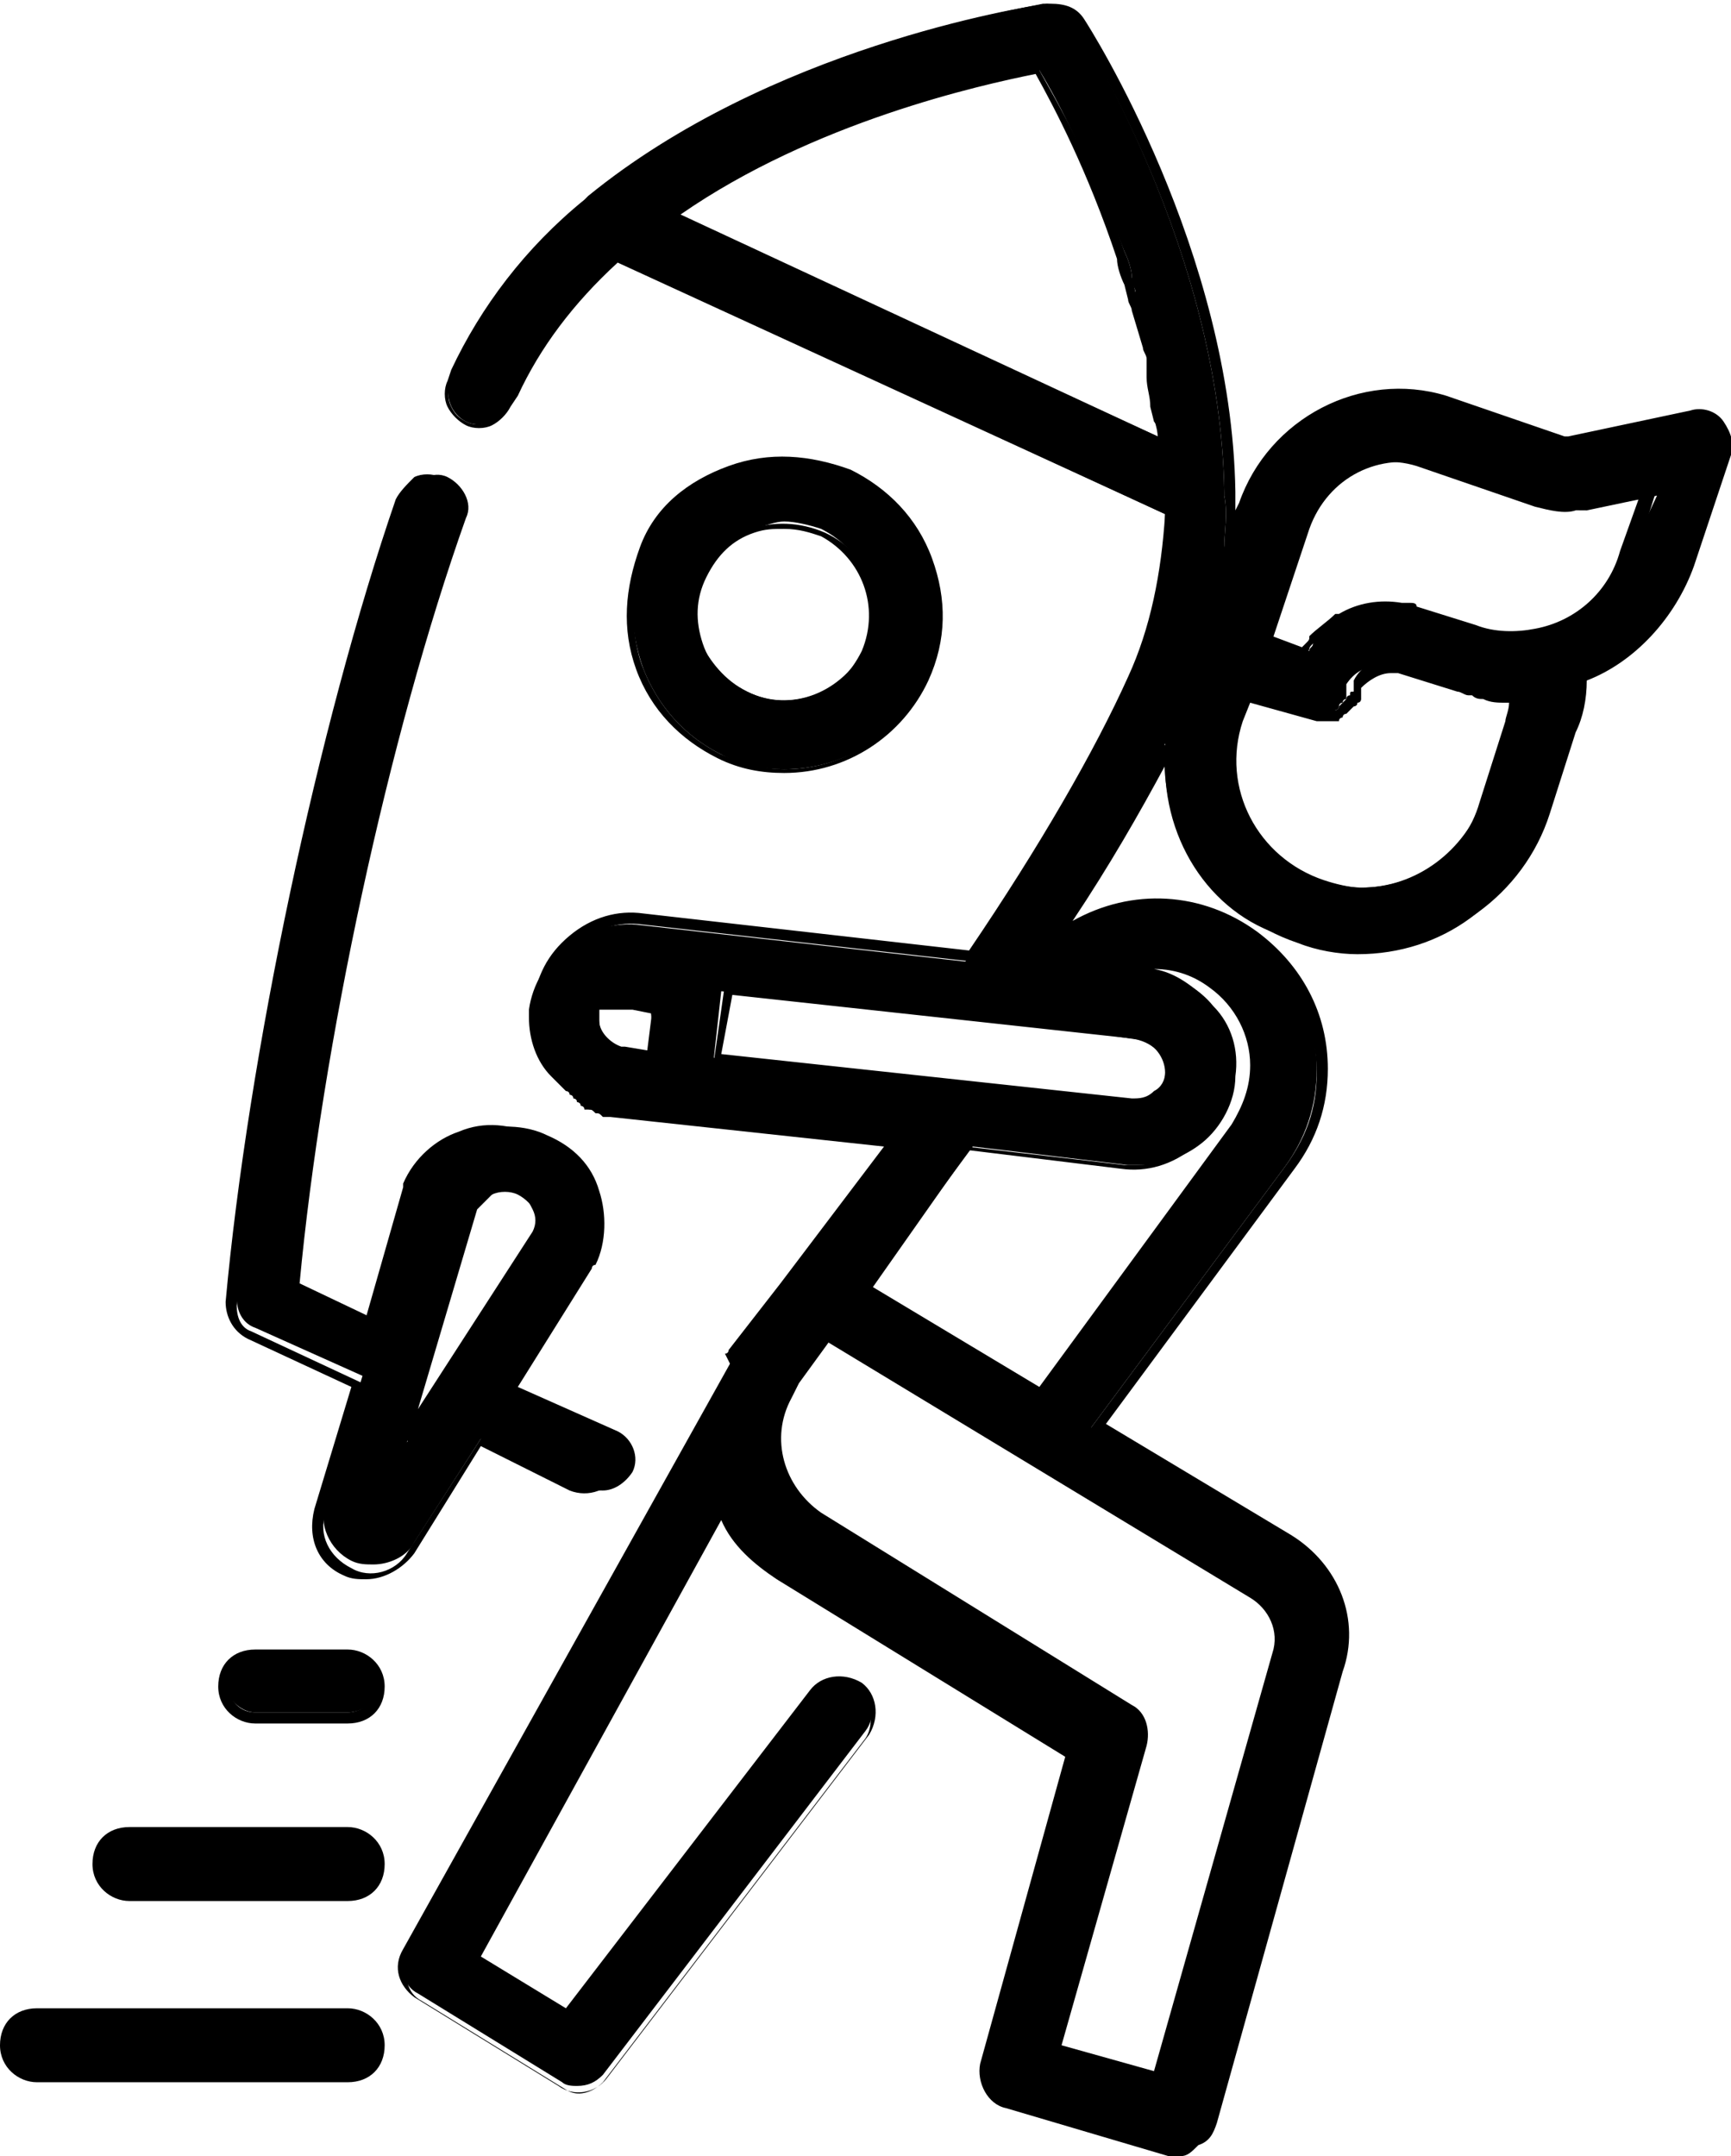<?xml version="1.0" encoding="utf-8"?>
<!-- Generator: Adobe Illustrator 21.1.0, SVG Export Plug-In . SVG Version: 6.00 Build 0)  -->
<svg version="1.1" id="Слой_1" xmlns="http://www.w3.org/2000/svg" xmlns:xlink="http://www.w3.org/1999/xlink" x="0px" y="0px"
	 viewBox="0 0 46.8 58.3" style="enable-background:new 0 0 46.8 58.3;" xml:space="preserve">
<g>
	<path d="M19.5,20.4c0.6,0.3,1.1,0.4,1.7,0.4c1.6,0,3.1-0.9,3.8-2.4c1-2.1,0-4.5-2-5.5c-1-0.5-2.1-0.5-3.2-0.1
		c-1,0.4-1.9,1.1-2.3,2.1c-0.5,1-0.5,2.1-0.1,3.2C17.8,19.1,18.5,19.9,19.5,20.4z M19,15.6c0.3-0.6,0.8-1,1.4-1.3
		c0.3-0.1,0.6-0.2,0.8-0.2c0.3,0,0.7,0.1,1,0.2c1.2,0.6,1.8,2,1.2,3.2s-2,1.8-3.2,1.2c-0.6-0.3-1-0.8-1.3-1.4
		C18.7,16.9,18.8,16.2,19,15.6z"/>
	<path d="M21.2,20.9c-0.6,0-1.2-0.1-1.8-0.4l0,0c-1-0.5-1.8-1.3-2.2-2.4c-0.4-1.1-0.3-2.2,0.1-3.3s1.3-1.8,2.4-2.2s2.2-0.3,3.3,0.1
		c1,0.5,1.8,1.3,2.2,2.4c0.4,1.1,0.4,2.2-0.1,3.3C24.4,19.9,22.9,20.9,21.2,20.9z M21.2,12.6c-0.5,0-0.9,0.1-1.4,0.3
		c-1,0.4-1.8,1.1-2.3,2.1c-0.4,1-0.5,2.1-0.1,3.1c0.4,1,1.1,1.8,2.1,2.3v0c0.5,0.2,1.1,0.4,1.7,0.4c1.6,0,3-0.9,3.6-2.3
		c0.4-1,0.5-2.1,0.1-3.1s-1.1-1.8-2.1-2.3C22.4,12.7,21.8,12.6,21.2,12.6z M21.2,19.2c-0.4,0-0.7-0.1-1.1-0.2
		c-0.6-0.3-1.1-0.8-1.3-1.4c-0.2-0.6-0.2-1.3,0.1-2c0.3-0.6,0.8-1.1,1.4-1.3c0.6-0.2,1.3-0.2,2,0.1c1.3,0.6,1.8,2.1,1.3,3.4
		c-0.3,0.6-0.8,1.1-1.4,1.3C21.8,19.1,21.5,19.2,21.2,19.2z M21.2,14.3c-0.3,0-0.5,0-0.8,0.1c-0.6,0.2-1,0.6-1.3,1.2
		c-0.3,0.6-0.3,1.2-0.1,1.8c0.2,0.6,0.6,1,1.2,1.3c0.6,0.3,1.2,0.3,1.8,0.1c0.6-0.2,1-0.6,1.3-1.2c0.5-1.2,0-2.5-1.1-3.1
		C21.9,14.4,21.6,14.3,21.2,14.3z"/>
</g>
<g>
	<path d="M13,38.9l2.9,1.3c0.1,0.1,0.2,0.1,0.4,0.1c0.3,0,0.6-0.2,0.8-0.5c0.2-0.4,0-0.9-0.4-1.1l-2.7-1.2l2-3.2c0,0,0-0.1,0.1-0.1
		c0.3-0.6,0.3-1.4,0.1-2c-0.2-0.7-0.7-1.2-1.4-1.5c-0.6-0.3-1.4-0.3-2-0.1c-0.7,0.2-1.2,0.7-1.5,1.4c0,0,0,0.1,0,0.1l-1.1,3.6
		l-2.1-1c0.6-6.4,2.4-14.8,4.5-20.7c0.2-0.4-0.1-0.9-0.5-1.1c-0.4-0.2-0.9,0.1-1.1,0.5c-2.1,6.2-4,15.1-4.6,21.7
		c0,0.4,0.2,0.7,0.5,0.8l2.9,1.3l-1,3.4c-0.2,0.6,0.1,1.3,0.7,1.6c0.2,0.1,0.4,0.1,0.6,0.1c0.4,0,0.9-0.2,1.1-0.6L13,38.9z
		 M12.8,32.7c0.1-0.2,0.3-0.4,0.5-0.4c0.2-0.1,0.5-0.1,0.7,0c0.2,0.1,0.4,0.3,0.5,0.5c0.1,0.2,0.1,0.5,0,0.7L11,39L12.8,32.7z"/>
	<path d="M9.9,42.7c-0.2,0-0.4,0-0.6-0.1c-0.7-0.3-1-1-0.8-1.8l1-3.3l-2.8-1.3c-0.4-0.2-0.6-0.6-0.6-1c0.6-6.6,2.5-15.6,4.6-21.7
		c0.1-0.2,0.3-0.4,0.5-0.6c0.2-0.1,0.5-0.1,0.7,0c0.2,0.1,0.4,0.3,0.6,0.5s0.1,0.5,0,0.7c-2,5.9-3.8,14.1-4.5,20.6l1.9,0.9l1-3.5
		c0,0,0-0.1,0-0.1c0.3-0.7,0.9-1.2,1.5-1.4c0.7-0.3,1.4-0.2,2.1,0.1c0.7,0.3,1.2,0.9,1.4,1.5c0.3,0.7,0.2,1.4-0.1,2.1
		c0,0,0,0.1-0.1,0.1l-2,3l2.5,1.2c0.2,0.1,0.4,0.3,0.5,0.5c0.1,0.2,0.1,0.5,0,0.7c-0.2,0.5-0.8,0.7-1.3,0.5L13,39.1L11.2,42
		C10.9,42.4,10.4,42.7,9.9,42.7z M11.7,13.1c-0.1,0-0.2,0-0.3,0.1c-0.2,0.1-0.3,0.2-0.4,0.4c-2.1,6.2-4,15.1-4.6,21.7
		c0,0.3,0.1,0.6,0.4,0.7l3,1.4l0,0.1l-1,3.4c-0.2,0.6,0.1,1.2,0.7,1.5c0.5,0.3,1.2,0.1,1.5-0.4l2-3.1l0.1,0l2.9,1.3
		c0.4,0.2,0.8,0,1-0.4c0.1-0.2,0.1-0.4,0-0.6c-0.1-0.2-0.2-0.3-0.4-0.4l-2.8-1.3l2.1-3.3c0,0,0-0.1,0-0.1c0.3-0.6,0.3-1.3,0.1-1.9
		c-0.2-0.6-0.7-1.1-1.3-1.4c-0.6-0.3-1.3-0.3-1.9-0.1c-0.6,0.2-1.1,0.7-1.4,1.3c0,0,0,0.1,0,0.1l-1.1,3.8l-2.3-1.1l0-0.1
		c0.6-6.5,2.4-14.8,4.5-20.7c0.1-0.4-0.1-0.8-0.4-0.9C11.8,13.1,11.8,13.1,11.7,13.1z M11.1,39l-0.2-0.1l1.9-6.3
		c0.1-0.2,0.3-0.4,0.6-0.5c0.3-0.1,0.6-0.1,0.8,0c0.3,0.1,0.5,0.3,0.6,0.6c0.1,0.2,0.1,0.5,0,0.8L11.1,39z M12.9,32.7l-1.6,5.4
		l3.1-4.8c0.1-0.2,0.1-0.4,0-0.6c-0.1-0.2-0.2-0.4-0.4-0.5c-0.2-0.1-0.4-0.1-0.6,0C13.2,32.4,13,32.6,12.9,32.7z"/>
</g>
<g>
	<path d="M46.5,11.6c-0.2-0.2-0.5-0.3-0.8-0.3L42.4,12c0,0-0.1,0-0.1,0L39,10.9c-2.3-0.7-4.7,0.5-5.5,2.8l-0.4,1.1
		c0-0.4,0.1-0.9,0-1.4c0,0,0-0.1,0-0.1c-0.1-6.5-3.9-12.5-4.1-12.8c-0.2-0.3-0.5-0.4-0.8-0.4c0,0,0,0,0,0c0,0,0,0,0,0
		C27.8,0.2,20.9,1.3,16,5.3c0,0-0.1,0-0.1,0.1c-1.6,1.4-2.8,2.9-3.6,4.6l-0.1,0.3c-0.2,0.4,0,0.9,0.4,1.1c0.4,0.2,0.9,0,1.1-0.4
		l0.1-0.3C14.5,9.2,15.5,8,16.6,7l14.9,6.9c0,1.6-0.3,3.1-1,4.6c-0.9,2-2.4,4.6-4.4,7.5l-8.9-1c0,0,0,0,0,0
		c-1.4-0.1-2.7,0.9-2.9,2.3c0,0,0,0,0,0c0,0,0,0.1,0,0.1c0,0,0,0,0,0c0,0,0,0.1,0,0.1c0,0,0,0,0,0c0,0.6,0.2,1.2,0.6,1.6
		c0,0,0,0,0,0c0,0,0.1,0.1,0.1,0.1c0,0,0.1,0.1,0.1,0.1c0,0,0.1,0.1,0.1,0.1c0,0,0.1,0.1,0.1,0.1c0,0,0.1,0,0.1,0.1
		c0,0,0.1,0,0.1,0.1c0,0,0.1,0,0.1,0.1c0,0,0.1,0,0.1,0.1c0,0,0.1,0,0.1,0.1c0,0,0,0,0.1,0c0.1,0,0.1,0,0.2,0.1c0,0,0,0,0,0
		c0.1,0,0.1,0,0.2,0.1c0,0,0,0,0,0c0.1,0,0.2,0,0.2,0l7.4,0.8l-2.8,3.7c0,0,0,0,0,0l-1.4,1.8c0,0,0,0,0,0c0,0,0,0.1-0.1,0.1l0,0
		c0,0,0,0,0,0L19.8,37c0,0,0,0,0,0l-8.8,15.8c-0.2,0.4-0.1,0.9,0.3,1.1l3.9,2.4c0.1,0.1,0.3,0.1,0.4,0.1c0.3,0,0.5-0.1,0.7-0.3
		l7.1-9.3c0.3-0.4,0.2-0.9-0.2-1.2c-0.4-0.3-0.9-0.2-1.2,0.2l-6.6,8.7L12.8,53l5.8-10.5l1-1.7c0.3,0.7,0.9,1.3,1.6,1.8l7.8,4.8
		l-2.3,8.4c-0.1,0.4,0.1,0.9,0.6,1l4.4,1.3c0.1,0,0.2,0,0.2,0c0.1,0,0.3,0,0.4-0.1c0.2-0.1,0.3-0.3,0.4-0.5l3.4-12.2
		c0.4-1.4-0.2-2.8-1.4-3.6l-5.2-3.1l5.2-7c0.6-0.8,0.9-1.7,0.9-2.7c0-1.4-0.7-2.8-1.8-3.6c-1.6-1.2-3.8-1.1-5.3,0
		c1.2-1.9,2.3-3.7,3-5.2c-0.2,2.3,1.2,4.6,3.6,5.4c0.5,0.2,1.1,0.3,1.6,0.3c2.3,0,4.2-1.4,4.9-3.6l0.7-2.2c0,0,0,0,0,0
		c0.2-0.5,0.2-1,0.3-1.5c1.4-0.5,2.5-1.7,2.9-3.1l1-3C46.8,12.1,46.7,11.8,46.5,11.6z M18.2,5.8c3.7-2.6,8.3-3.6,9.9-3.9
		c0.5,0.8,1.4,2.6,2.3,4.9c0,0,0,0,0,0c0.1,0.2,0.2,0.5,0.2,0.7c0,0,0,0.1,0,0.1c0,0.1,0.1,0.2,0.1,0.3c0,0,0,0.1,0,0.1
		c0,0.1,0.1,0.2,0.1,0.3c0,0,0,0.1,0,0.1c0,0.1,0,0.2,0.1,0.2c0,0.1,0,0.1,0,0.2c0,0.1,0,0.1,0,0.2C31,9,31,9,31,9.1
		c0,0.1,0,0.1,0,0.2c0,0.1,0.1,0.2,0.1,0.3c0,0,0,0.1,0,0.1c0,0.1,0,0.1,0,0.2c0,0,0,0.1,0,0.1c0.1,0.3,0.1,0.5,0.1,0.8
		c0,0,0,0.1,0,0.1c0,0.1,0,0.2,0,0.2c0,0,0,0.1,0,0.1c0,0.2,0.1,0.4,0.1,0.6L18.2,5.8z M17.7,28.4L17,28.4c0,0,0,0,0,0
		c0,0-0.1,0-0.1,0c0,0,0,0,0,0c-0.4-0.1-0.7-0.4-0.7-0.8c0,0,0,0,0,0c0,0,0,0,0-0.1c0,0,0,0,0,0c0,0,0,0,0-0.1c0,0,0,0,0,0
		c0,0,0,0,0,0c0,0,0,0,0-0.1c0,0,0,0,0,0c0,0,0,0,0,0c0,0,0,0,0,0c0,0,0,0,0,0c0,0,0,0,0,0c0,0,0,0,0,0c0,0,0,0,0,0c0,0,0,0,0,0
		c0,0,0,0,0,0c0,0,0,0,0,0c0,0,0,0,0,0c0,0,0,0,0,0c0,0,0,0,0,0c0,0,0,0,0,0c0,0,0,0,0,0c0,0,0,0,0,0c0,0,0,0,0,0c0,0,0,0,0,0
		c0,0,0,0,0.1,0c0,0,0,0,0,0c0,0,0,0,0.1,0c0,0,0,0,0,0c0,0,0,0,0.1,0c0,0,0,0,0,0c0,0,0,0,0.1,0c0,0,0,0,0,0c0,0,0,0,0.1,0
		c0,0,0,0,0,0c0,0,0,0,0,0c0,0,0.1,0,0.1,0l0.3,0l0.5,0.1L17.7,28.4z M33.9,43.2C33.9,43.2,33.9,43.2,33.9,43.2
		c0.6,0.3,0.8,1,0.6,1.6l-3.2,11.4l-2.8-0.8l2.3-8.2c0.1-0.4,0-0.8-0.4-1l-8.4-5.2c-1.1-0.7-1.5-2.1-0.8-3.2l0.3-0.5l0.9-1.2
		l2.9,1.8L33.9,43.2z M32.9,26.7c0.7,0.5,1.1,1.3,1.1,2.2c0,0.6-0.2,1.2-0.5,1.6l-5.3,7.2l-1.9-1.2l-2.8-1.7l2.8-3.8l4.2,0.5
		c0,0,0,0,0,0c0.1,0,0.2,0,0.3,0c0.6,0,1.2-0.2,1.7-0.6c0.5-0.4,0.9-1.1,0.9-1.8c0.1-0.7-0.1-1.4-0.6-1.9c-0.4-0.5-1.1-0.9-1.8-0.9
		l-0.5-0.1C31.2,26.1,32.1,26.2,32.9,26.7z M30.7,28.1C30.7,28.1,30.8,28.1,30.7,28.1c0.5,0.1,0.9,0.5,0.8,1c0,0.2-0.1,0.5-0.3,0.6
		c-0.2,0.2-0.4,0.2-0.7,0.2l-11.2-1.3l0.2-1.8l8.5,0.9c0,0,0,0,0,0L30.7,28.1z M40.8,19.4l-0.7,2.2c-0.5,1.4-1.8,2.4-3.3,2.4
		c-0.4,0-0.7-0.1-1.1-0.2c-1.8-0.6-2.8-2.6-2.2-4.4l0.2-0.7l1.8,0.6c0,0,0.1,0,0.1,0c0,0,0,0,0,0c0,0,0.1,0,0.1,0c0,0,0,0,0,0
		c0,0,0,0,0,0c0,0,0.1,0,0.1,0c0,0,0,0,0,0c0,0,0.1,0,0.1,0c0,0,0,0,0,0c0,0,0.1,0,0.1,0c0,0,0,0,0,0c0,0,0.1,0,0.1-0.1c0,0,0,0,0,0
		c0,0,0.1,0,0.1-0.1c0,0,0,0,0,0c0,0,0-0.1,0.1-0.1c0,0,0,0,0,0c0,0,0-0.1,0.1-0.1c0,0,0,0,0,0c0,0,0-0.1,0-0.1l0-0.1
		c0,0,0-0.1,0-0.1c0,0,0,0,0,0c0,0,0-0.1,0-0.1c0,0,0,0,0,0c0.2-0.3,0.5-0.5,0.9-0.5c0,0,0,0,0,0c0,0,0.1,0,0.1,0c0,0,0,0,0,0
		c0,0,0,0,0.1,0c0,0,0,0,0,0c0,0,0.1,0,0.1,0l1.6,0.5c0.1,0,0.2,0.1,0.3,0.1c0,0,0,0,0,0c0.1,0,0.2,0,0.3,0.1c0,0,0,0,0,0
		c0.2,0,0.4,0.1,0.6,0.1c0,0,0,0,0,0c0.1,0,0.2,0,0.3,0C41,19,40.9,19.2,40.8,19.4z M44.1,14.9c-0.4,1.1-1.3,1.9-2.4,2.2
		c-0.6,0.1-1.2,0.1-1.7-0.1l-1.6-0.5c-0.1,0-0.1,0-0.2-0.1c0,0,0,0,0,0c-0.1,0-0.1,0-0.2,0c0,0,0,0,0,0c-0.6-0.1-1.1,0-1.6,0.3
		c0,0-0.1,0-0.1,0c0,0,0,0,0,0c-0.3,0.1-0.5,0.3-0.7,0.5c0,0,0,0,0,0c0,0.1-0.1,0.1-0.1,0.2c0,0,0,0,0,0c0,0.1-0.1,0.1-0.1,0.2
		l-1-0.3l0,0l1-3c0.5-1.4,1.9-2.1,3.3-1.7l3.2,1.1c0.3,0.1,0.7,0.1,1,0.1l1.9-0.4L44.1,14.9z"/>
	<path d="M31.9,58.3c-0.1,0-0.2,0-0.3,0l-4.4-1.3c-0.5-0.1-0.8-0.7-0.7-1.2l2.3-8.3l-7.8-4.8c-0.6-0.4-1.2-0.9-1.5-1.6L13,52.9
		l2.3,1.4l6.6-8.6c0.3-0.4,0.9-0.5,1.4-0.2c0.4,0.3,0.5,0.9,0.2,1.4l-7.1,9.3c-0.3,0.4-0.9,0.5-1.3,0.2l-3.9-2.4
		c-0.4-0.3-0.6-0.8-0.3-1.3l9.1-16.3c0,0,0-0.1,0.1-0.1l4-5.4l-7.2-0.8c-0.1,0-0.2,0-0.3,0c-0.1,0-0.2,0-0.2-0.1l0,0
		c-0.1,0-0.1,0-0.2-0.1L16,30c-0.1,0-0.1,0-0.2-0.1c0,0-0.1,0-0.1-0.1c0,0-0.1,0-0.1-0.1c0,0-0.1,0-0.1-0.1c0,0-0.1-0.1-0.1-0.1
		c0,0-0.1-0.1-0.1-0.1c0,0-0.1-0.1-0.1-0.1c0,0-0.1-0.1-0.1-0.1c0,0-0.1-0.1-0.1-0.1l0,0c-0.4-0.5-0.6-1.1-0.6-1.7c0,0,0-0.1,0-0.1
		l0-0.1l0.1,0l-0.1,0c0.1-0.8,0.4-1.4,1-1.9c0.6-0.5,1.3-0.7,2-0.6l8.8,1c1.9-2.8,3.4-5.4,4.3-7.4c0.6-1.3,0.9-2.8,1-4.4L16.7,7.1
		c-1.2,1.1-2.1,2.3-2.7,3.6L13.8,11c-0.1,0.2-0.3,0.4-0.5,0.5s-0.5,0.1-0.7,0c-0.2-0.1-0.4-0.3-0.5-0.5c-0.1-0.2-0.1-0.5,0-0.7
		l0.1-0.3c0.8-1.7,2-3.3,3.6-4.6c0,0,0,0,0.1-0.1c4.9-4,11.7-5.1,12.4-5.2l0.1,0c0.4,0,0.7,0.1,0.9,0.4c0.2,0.3,4,6.3,4.1,12.8
		c0,0,0,0.1,0,0.1c0,0.1,0,0.3,0,0.4l0.1-0.2c0.8-2.3,3.3-3.6,5.6-2.9l3.2,1.1c0,0,0,0,0.1,0l3.3-0.7c0.3-0.1,0.7,0,0.9,0.3l0,0
		c0.2,0.3,0.3,0.6,0.2,0.9l-1,3c-0.5,1.4-1.6,2.6-2.9,3.1c0,0.5-0.1,1-0.3,1.4l-0.7,2.2c-0.7,2.2-2.8,3.7-5.1,3.7
		c-0.6,0-1.1-0.1-1.7-0.3C33,25,31.5,23,31.5,20.7C30.8,22,30,23.4,29,24.9c1.6-0.9,3.5-0.8,5,0.3c1.2,0.9,1.9,2.2,1.9,3.7
		c0,1-0.3,1.9-0.9,2.7l-5.1,6.9l5,3c1.3,0.8,1.9,2.3,1.4,3.7l-3.4,12.2c-0.1,0.3-0.2,0.5-0.5,0.6C32.2,58.2,32.1,58.3,31.9,58.3z
		 M19.6,40.5l0.1,0.2c0.3,0.7,0.9,1.3,1.5,1.7l7.9,4.9l0,0.1l-2.3,8.4c-0.1,0.4,0.1,0.8,0.5,0.9l4.4,1.3c0.2,0.1,0.4,0,0.6-0.1
		c0.2-0.1,0.3-0.3,0.3-0.4L36,45.3c0.4-1.3-0.2-2.7-1.3-3.4l-5.3-3.2l0.1-0.1l5.2-7c0.6-0.8,0.9-1.6,0.9-2.6c0-1.4-0.7-2.7-1.8-3.5
		c-1.5-1.1-3.6-1.1-5.2,0l-0.2-0.2c1.2-1.9,2.3-3.6,3-5.2l0.2,0.1c-0.2,2.3,1.2,4.5,3.5,5.2c0.5,0.2,1,0.3,1.6,0.3
		c2.2,0,4.1-1.4,4.8-3.5l0.7-2.2c0.2-0.5,0.2-0.9,0.2-1.4l0-0.1l0.1,0c1.4-0.5,2.4-1.6,2.9-3l1-3c0.1-0.2,0-0.5-0.1-0.7l0,0
		c-0.2-0.2-0.4-0.3-0.7-0.2l-3.3,0.7c-0.1,0-0.1,0-0.2,0L39,11c-2.2-0.7-4.6,0.5-5.3,2.7l-0.4,1.1l-0.2,0c0-0.4,0.1-0.9,0-1.4
		c0,0,0-0.1,0-0.1c-0.1-6.5-3.9-12.5-4.1-12.7c-0.1-0.2-0.4-0.4-0.7-0.3l0-0.1l0,0.1C27.6,0.4,20.9,1.4,16,5.4c0,0,0,0-0.1,0.1
		c-1.6,1.4-2.8,2.9-3.6,4.6l-0.1,0.3c-0.1,0.2-0.1,0.4,0,0.6c0.1,0.2,0.2,0.3,0.4,0.4c0.2,0.1,0.4,0.1,0.6,0
		c0.2-0.1,0.3-0.2,0.4-0.4l0.1-0.3c0.6-1.4,1.6-2.6,2.9-3.8l0.1-0.1l15.1,6.9l0,0.1c0,1.7-0.4,3.2-1,4.6c-0.9,2-2.4,4.6-4.4,7.5
		l0,0.1l-0.1,0l-8.9-1c-0.7-0.1-1.3,0.1-1.8,0.6c-0.5,0.4-0.8,1-0.9,1.7l-0.1,0l0.1,0l0,0.1c0,0,0,0.1,0,0.1c0,0.6,0.2,1.1,0.6,1.6
		l0,0c0,0,0.1,0.1,0.1,0.1c0,0,0.1,0.1,0.1,0.1c0,0,0.1,0.1,0.1,0.1c0,0,0.1,0.1,0.1,0.1c0,0,0.1,0,0.1,0.1c0,0,0.1,0,0.1,0.1
		c0,0,0.1,0,0.1,0.1c0,0,0.1,0,0.1,0c0,0,0.1,0,0.1,0.1l0.1,0c0.1,0,0.1,0,0.2,0.1l0,0.1l0-0.1c0.1,0,0.1,0,0.2,0.1
		c0.1,0,0.2,0,0.2,0l7.7,0.9l-4.3,5.7c0,0,0,0.1-0.1,0.1l-0.3,0.5l-8.8,15.8c-0.2,0.3-0.1,0.8,0.3,1l3.9,2.4c0.3,0.2,0.7,0.1,1-0.2
		l7.1-9.3c0.2-0.3,0.2-0.8-0.1-1c-0.3-0.2-0.8-0.2-1,0.1l-6.7,8.8L12.7,53L19.6,40.5z M31.4,56.4l-3-0.9l2.3-8.3
		c0.1-0.3,0-0.6-0.3-0.8L22,41.2c-1.2-0.7-1.5-2.2-0.9-3.4l0.3-0.5l0.9-1.3l11.6,7c0.6,0.4,0.9,1.1,0.7,1.8L31.4,56.4z M28.7,55.3
		l2.5,0.7l3.2-11.3c0.2-0.6-0.1-1.2-0.6-1.5l-11.4-6.9l-0.8,1.1l-0.2,0.4c-0.6,1.1-0.2,2.4,0.8,3.1l8.4,5.2c0.4,0.2,0.5,0.7,0.4,1.1
		L28.7,55.3z M28.2,37.9l-5-3l2.9-3.9l4.3,0.5c0.1,0,0.2,0,0.3,0c0.6,0,1.1-0.2,1.6-0.6c0.5-0.4,0.8-1,0.9-1.7
		c0.1-0.7-0.1-1.3-0.6-1.8c-0.4-0.5-1-0.8-1.7-0.9l-0.5-0.1l0-0.2c0.9-0.3,1.8-0.1,2.6,0.4l0,0c0.7,0.6,1.2,1.4,1.2,2.3
		c0,0.6-0.2,1.2-0.6,1.7L28.2,37.9z M23.6,34.8l4.5,2.7l5.2-7.1c0.3-0.5,0.5-1,0.5-1.6c0-0.8-0.4-1.6-1.1-2.1l0,0
		c-0.4-0.3-0.9-0.5-1.5-0.5c0.6,0.1,1.1,0.5,1.5,0.9c0.5,0.6,0.7,1.3,0.6,2s-0.4,1.4-1,1.9c-0.6,0.5-1.3,0.7-2,0.6l0,0l-4.1-0.5
		L23.6,34.8z M30.7,30C30.6,30,30.6,30,30.7,30l-11.4-1.3l0.3-2.1l11.2,1.3l0,0.1l0-0.1c0.6,0.1,1,0.6,0.9,1.1
		c0,0.3-0.2,0.5-0.4,0.7C31.1,29.9,30.9,30,30.7,30z M19.5,28.5l11.1,1.2c0.2,0,0.4,0,0.6-0.2c0.2-0.1,0.3-0.3,0.3-0.5
		c0-0.4-0.3-0.8-0.7-0.9l0,0l-11-1.2L19.5,28.5z M17.8,28.6L17,28.5c0,0-0.1,0-0.1,0c-0.4-0.1-0.8-0.5-0.8-0.9c0,0,0-0.1,0-0.1
		c0-0.1,0-0.1,0-0.1l0,0c0,0,0-0.1,0-0.1l0-0.1c0,0,0,0,0,0l0.1-0.1c0,0,0,0,0,0l0.1-0.1c0,0,0,0,0,0l0.1-0.1c0,0,0,0,0,0l0,0
		c0,0,0,0,0.1,0l0.1-0.1c0,0,0,0,0.1,0l0,0c0,0,0,0,0.1,0l0,0c0,0,0,0,0.1,0l0.2,0c0,0,0.1,0,0.1,0l0.9,0.1L17.8,28.6z M16.2,27.1
		l0.1,0.1l-0.1,0.1l-0.1,0l0.1,0c0,0,0,0,0,0.1l-0.1,0l0.1,0c0,0,0,0,0,0.1c0,0,0,0.1,0,0.1c0,0.3,0.3,0.6,0.6,0.7c0,0,0.1,0,0.1,0
		l0.6,0.1l0.2-1.6l-0.7-0.1c0,0,0,0-0.1,0l0-0.1l0,0.1L17,26.5l0,0.1l0,0l0,0c0,0-0.1,0-0.1,0c0,0-0.1,0-0.1,0c0,0-0.1,0-0.1,0
		l-0.1,0.1c0,0,0,0-0.1,0L16.4,27L16.2,27.1l0.1,0l0,0L16.2,27.1z M36.8,24.2c-0.4,0-0.8-0.1-1.1-0.2c-1.9-0.6-2.9-2.7-2.3-4.6
		l0.3-0.8l1.9,0.6c0,0,0.1,0,0.1,0c0.1,0,0.2,0,0.2,0c0,0,0.1,0,0.1,0c0,0,0.1,0,0.1,0c0,0,0.1,0,0.1-0.1c0,0,0.1-0.1,0.1-0.1
		c0,0,0.1-0.1,0.1-0.1c0,0,0-0.1,0.1-0.1c0-0.1,0-0.1,0.1-0.1l0-0.1c0,0,0-0.1,0-0.1c0,0,0-0.1,0-0.1l0,0c0,0,0,0,0,0l0,0
		c0.2-0.4,0.6-0.6,1-0.6c0,0,0.1,0,0.1,0c0,0,0.1,0,0.1,0l0.1,0c0,0,0.1,0,0.1,0l1.6,0.5c0.1,0,0.2,0.1,0.3,0.1l0,0.1l0-0.1
		c0.1,0,0.2,0,0.3,0.1l0,0.1l0-0.1c0.2,0,0.4,0.1,0.6,0.1l0,0.1l0-0.1c0.1,0,0.2,0,0.2,0l0.1,0l0,0.1c0,0.2-0.1,0.4-0.1,0.6v0
		l-0.7,2.2C39.7,23.2,38.4,24.2,36.8,24.2z M33.8,19l-0.2,0.5c-0.6,1.8,0.4,3.7,2.2,4.3c0.3,0.1,0.7,0.2,1,0.2
		c1.5,0,2.8-0.9,3.2-2.3l0.7-2.2c0-0.1,0.1-0.3,0.1-0.5c0,0-0.1,0-0.1,0l0,0c-0.2,0-0.4,0-0.6-0.1l0,0c-0.1,0-0.2,0-0.3-0.1l-0.1,0
		c-0.1,0-0.2-0.1-0.3-0.1l-1.6-0.5c0,0-0.1,0-0.1,0l0-0.1l0,0.1l0,0c0,0-0.1,0-0.1,0c-0.3,0-0.6,0.2-0.8,0.4v0l0,0c0,0,0,0,0,0.1
		c0,0,0,0.1,0,0.1l0,0.1c0,0,0,0.1-0.1,0.1c0,0.1-0.1,0.1-0.1,0.1c0,0-0.1,0.1-0.1,0.1c0,0-0.1,0.1-0.1,0.1c-0.1,0-0.1,0.1-0.1,0.1
		c0,0-0.1,0-0.1,0.1c-0.1,0-0.1,0-0.2,0c-0.1,0-0.1,0-0.1,0l0,0c0,0-0.1,0-0.1,0c-0.1,0-0.1,0-0.2,0L33.8,19z M35.3,17.7l-1.1-0.4
		l-0.1,0l0-0.1l1-3c0.5-1.4,2-2.2,3.5-1.8l3.2,1.1c0.3,0.1,0.6,0.1,0.9,0.1l2.1-0.4l-0.6,1.9c-0.4,1.1-1.3,2-2.5,2.2
		c-0.6,0.1-1.2,0.1-1.8-0.1l-1.6-0.5c-0.1,0-0.1,0-0.2-0.1c-0.1,0-0.2,0-0.2,0c-0.6-0.1-1.1,0-1.6,0.3l-0.1,0
		c-0.3,0.1-0.5,0.3-0.7,0.5c-0.1,0.1-0.1,0.1-0.1,0.2C35.4,17.5,35.4,17.6,35.3,17.7L35.3,17.7z M34.4,17.2l0.8,0.3
		c0,0,0.1-0.1,0.1-0.1c0.1-0.1,0.1-0.1,0.1-0.2c0.2-0.2,0.5-0.4,0.7-0.6l0,0c0,0,0,0,0.1,0c0.5-0.3,1.1-0.4,1.7-0.3
		c0.1,0,0.2,0,0.2,0c0.1,0,0.2,0,0.2,0.1l1.6,0.5c0.5,0.2,1.1,0.2,1.6,0.1c1.1-0.2,2-1,2.3-2.1l0.5-1.4l-1.7,0.3
		c-0.3,0.1-0.7,0-1.1-0.1l-3.2-1.1c-1.3-0.4-2.7,0.3-3.2,1.6L34.4,17.2z M31.6,12.1L31.4,12L17.9,5.8l0.2-0.1
		c3.7-2.5,8.2-3.6,9.9-3.9l0.1,0l0,0.1c0.5,0.9,1.5,2.6,2.3,4.9l0,0c0.1,0.2,0.2,0.5,0.2,0.7l0.1,0.4c0,0.1,0.1,0.2,0.1,0.3l0.3,1
		c0,0.1,0.1,0.2,0.1,0.3l0.1,0.5c0.1,0.3,0.1,0.5,0.1,0.8l0.1,0.3c0,0,0,0.1,0,0.1c0,0.2,0.1,0.4,0.1,0.6L31.6,12.1z M18.4,5.8
		l12.9,6c0-0.1,0-0.3-0.1-0.4l-0.1-0.4c0-0.3-0.1-0.5-0.1-0.8L31,9.7c0-0.1-0.1-0.2-0.1-0.3l-0.3-1c0-0.1-0.1-0.2-0.1-0.3l-0.1-0.4
		c-0.1-0.2-0.2-0.5-0.2-0.7C29.4,4.6,28.5,2.9,28,2C26.5,2.3,22,3.3,18.4,5.8z"/>
</g>
<g>
	<path d="M9.4,54.5H1c-0.5,0-0.8,0.4-0.8,0.8c0,0.5,0.4,0.8,0.8,0.8h8.4c0.5,0,0.8-0.4,0.8-0.8C10.3,54.9,9.9,54.5,9.4,54.5z"/>
	<path d="M9.4,56.3H1c-0.5,0-1-0.4-1-1s0.4-1,1-1h8.4c0.5,0,1,0.4,1,1S10,56.3,9.4,56.3z M1,54.6c-0.4,0-0.7,0.3-0.7,0.7
		s0.3,0.7,0.7,0.7h8.4c0.4,0,0.7-0.3,0.7-0.7s-0.3-0.7-0.7-0.7H1z"/>
</g>
<g>
	<path d="M9.4,49.6H3.5c-0.5,0-0.8,0.4-0.8,0.8c0,0.5,0.4,0.8,0.8,0.8h5.9c0.5,0,0.8-0.4,0.8-0.8C10.3,50,9.9,49.6,9.4,49.6z"/>
	<path d="M9.4,51.4H3.5c-0.5,0-1-0.4-1-1s0.4-1,1-1h5.9c0.5,0,1,0.4,1,1S10,51.4,9.4,51.4z M3.5,49.7c-0.4,0-0.7,0.3-0.7,0.7
		s0.3,0.7,0.7,0.7h5.9c0.4,0,0.7-0.3,0.7-0.7s-0.3-0.7-0.7-0.7H3.5z"/>
</g>
<g>
	<path d="M9.4,44.7H6.9c-0.5,0-0.8,0.4-0.8,0.8s0.4,0.8,0.8,0.8h2.5c0.5,0,0.8-0.4,0.8-0.8S9.9,44.7,9.4,44.7z"/>
	<path d="M9.4,46.6H6.9c-0.5,0-1-0.4-1-1s0.4-1,1-1h2.5c0.5,0,1,0.4,1,1S10,46.6,9.4,46.6z M6.9,44.9c-0.4,0-0.7,0.3-0.7,0.7
		s0.3,0.7,0.7,0.7h2.5c0.4,0,0.7-0.3,0.7-0.7s-0.3-0.7-0.7-0.7H6.9z"/>
</g>
</svg>
